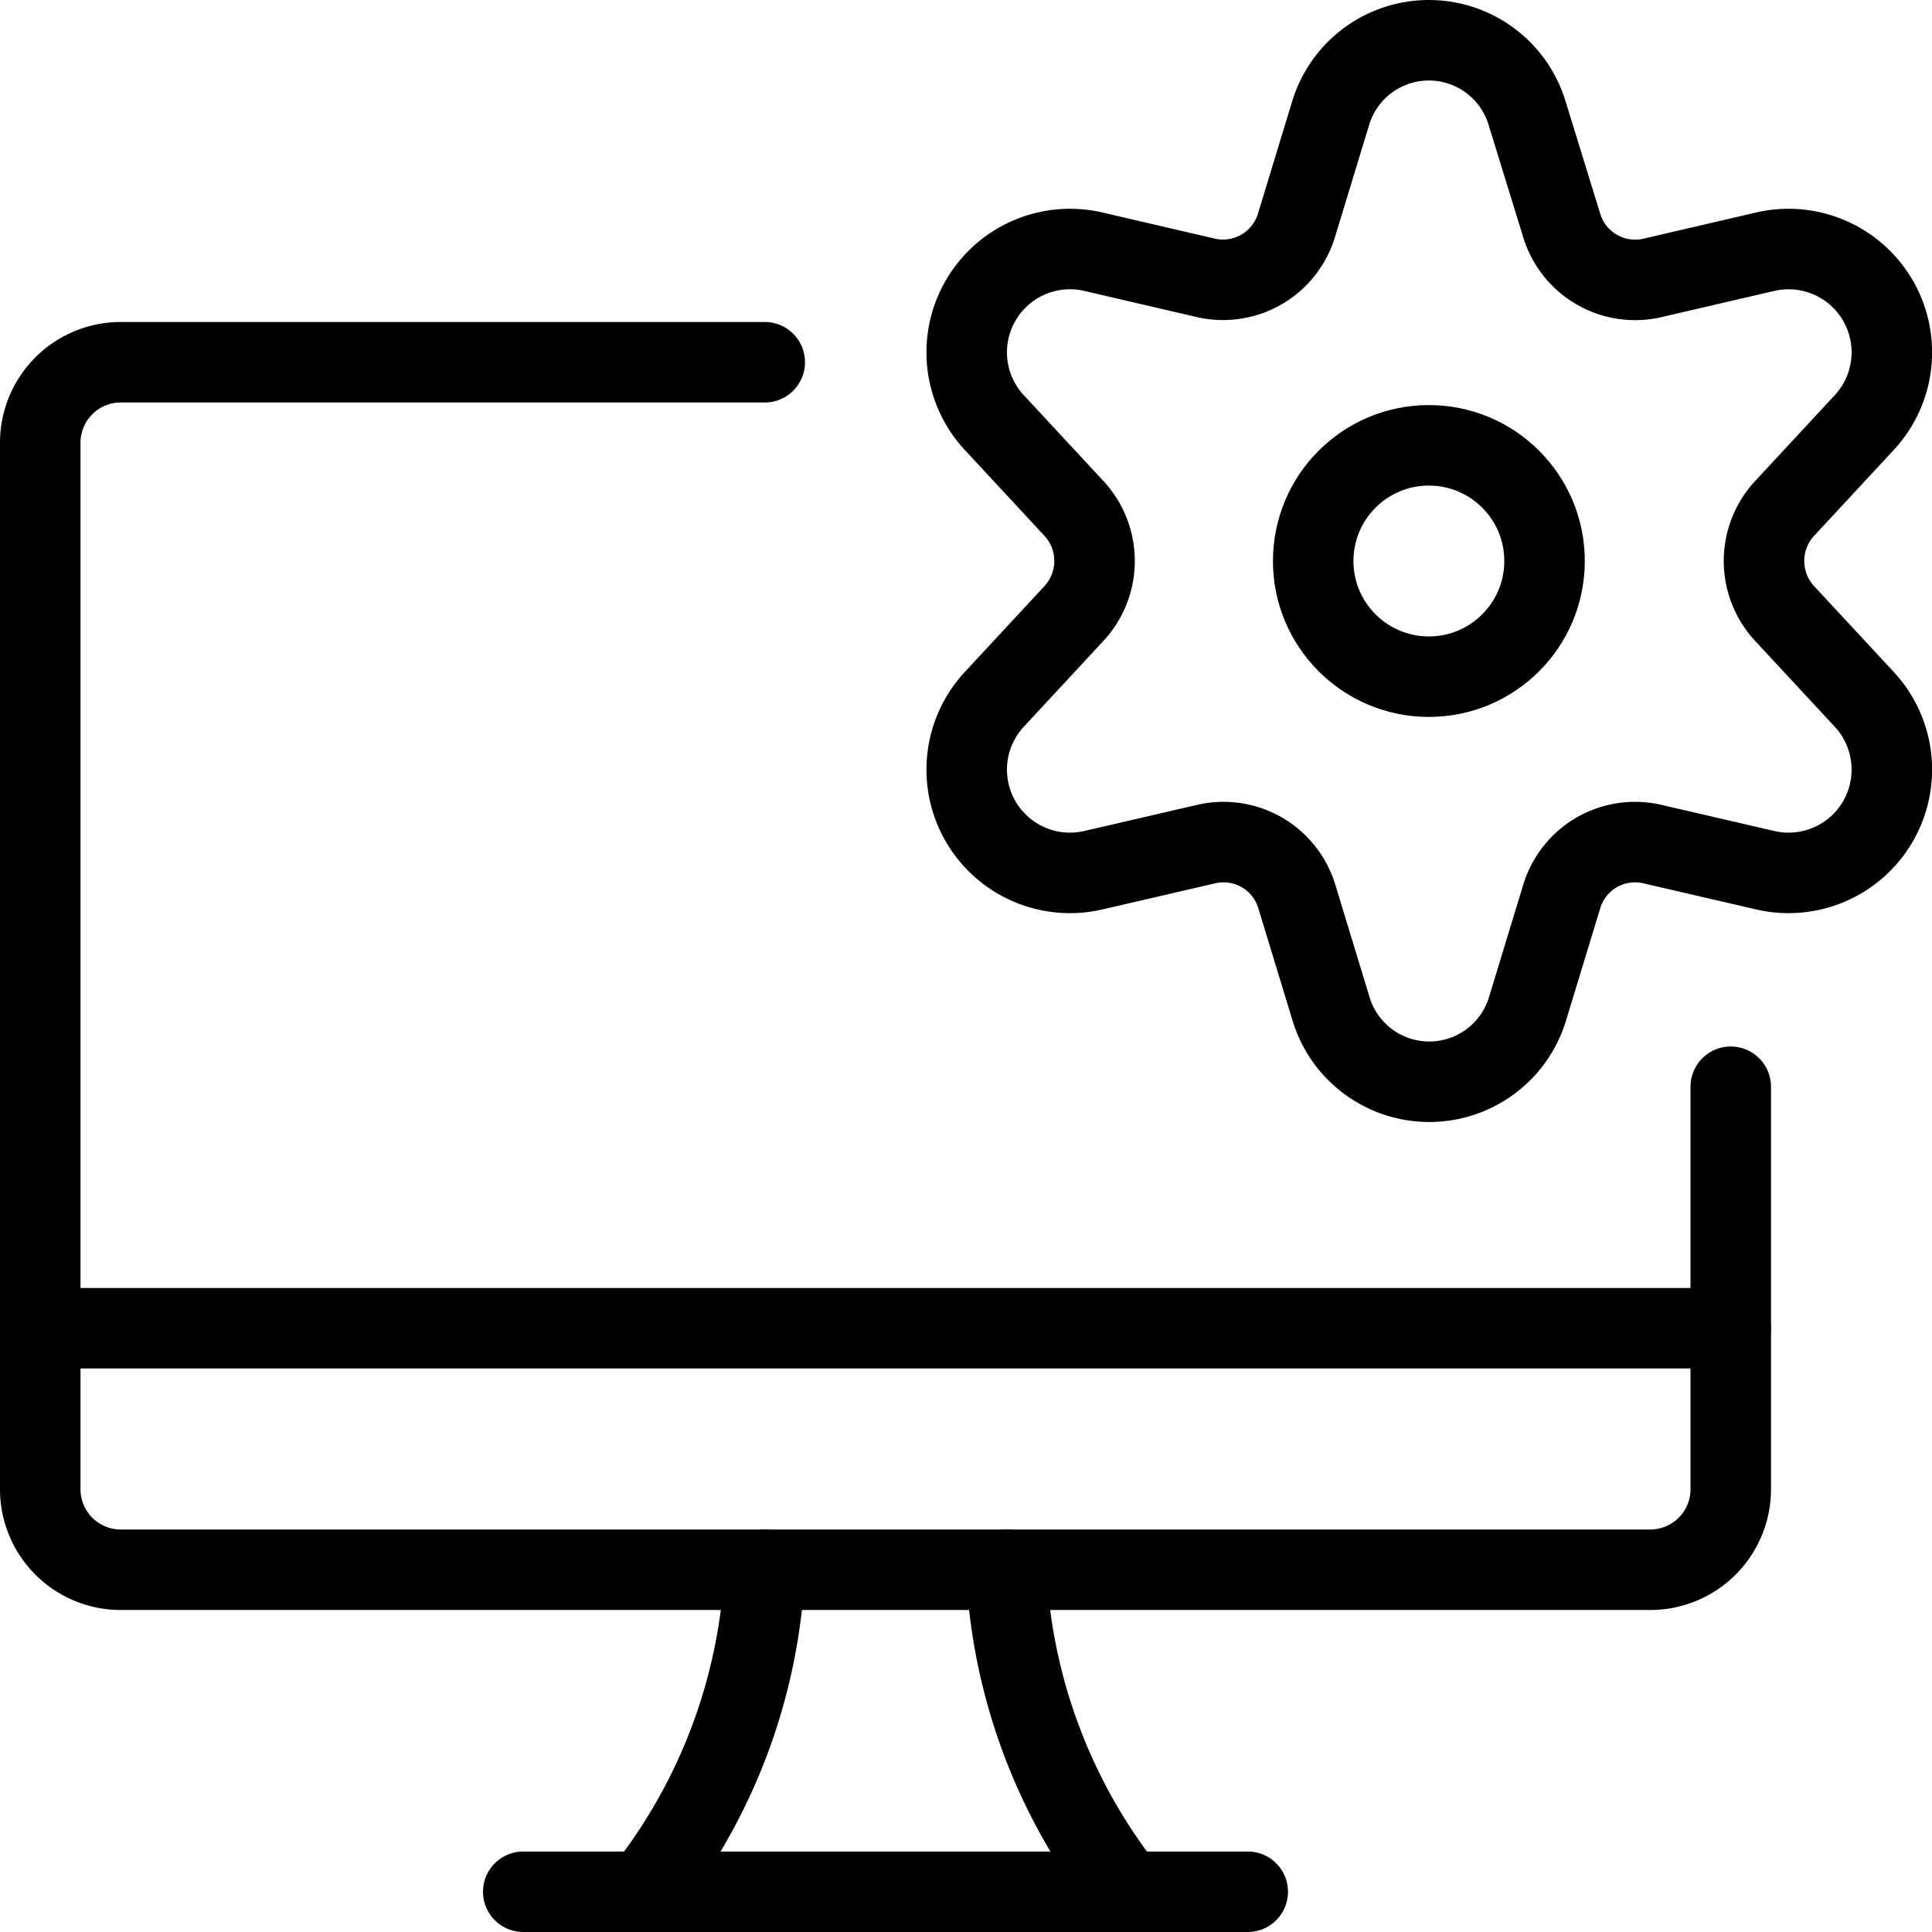 <svg xmlns="http://www.w3.org/2000/svg" viewBox="0 0 24 24"><defs><style>.a{fill:none;stroke:currentColor;stroke-linecap:round;stroke-linejoin:round;}</style></defs><title>desktop-monitor-settings</title><circle class="a" cx="17.75" cy="6.969" r="1.437"/><path class="a" d="M18.971,1.408,19.4,2.8a.953.953,0,0,0,1.124.653l1.412-.328a1.283,1.283,0,0,1,1.221,2.126l-.988,1.065a.96.96,0,0,0,0,1.305l.988,1.065a1.283,1.283,0,0,1-1.221,2.126l-1.412-.327a.951.951,0,0,0-1.124.653l-.424,1.392a1.275,1.275,0,0,1-2.442,0l-.424-1.392a.951.951,0,0,0-1.124-.653l-1.412.327a1.283,1.283,0,0,1-1.221-2.126l.988-1.065a.96.96,0,0,0,0-1.305l-.988-1.065a1.283,1.283,0,0,1,1.221-2.126l1.412.328A.953.953,0,0,0,16.105,2.8l.424-1.392A1.275,1.275,0,0,1,18.971,1.408Z"/><line class="a" x1="0.5" y1="16.5" x2="21.5" y2="16.5"/><path class="a" d="M21.5,13.5v5a1,1,0,0,1-1,1H1.5a1,1,0,0,1-1-1V5.5a1,1,0,0,1,1-1h8"/><path class="a" d="M8,23.5a6.979,6.979,0,0,0,1.5-4"/><path class="a" d="M14,23.5a6.979,6.979,0,0,1-1.5-4"/><line class="a" x1="6.5" y1="23.5" x2="15.5" y2="23.5"/></svg>
